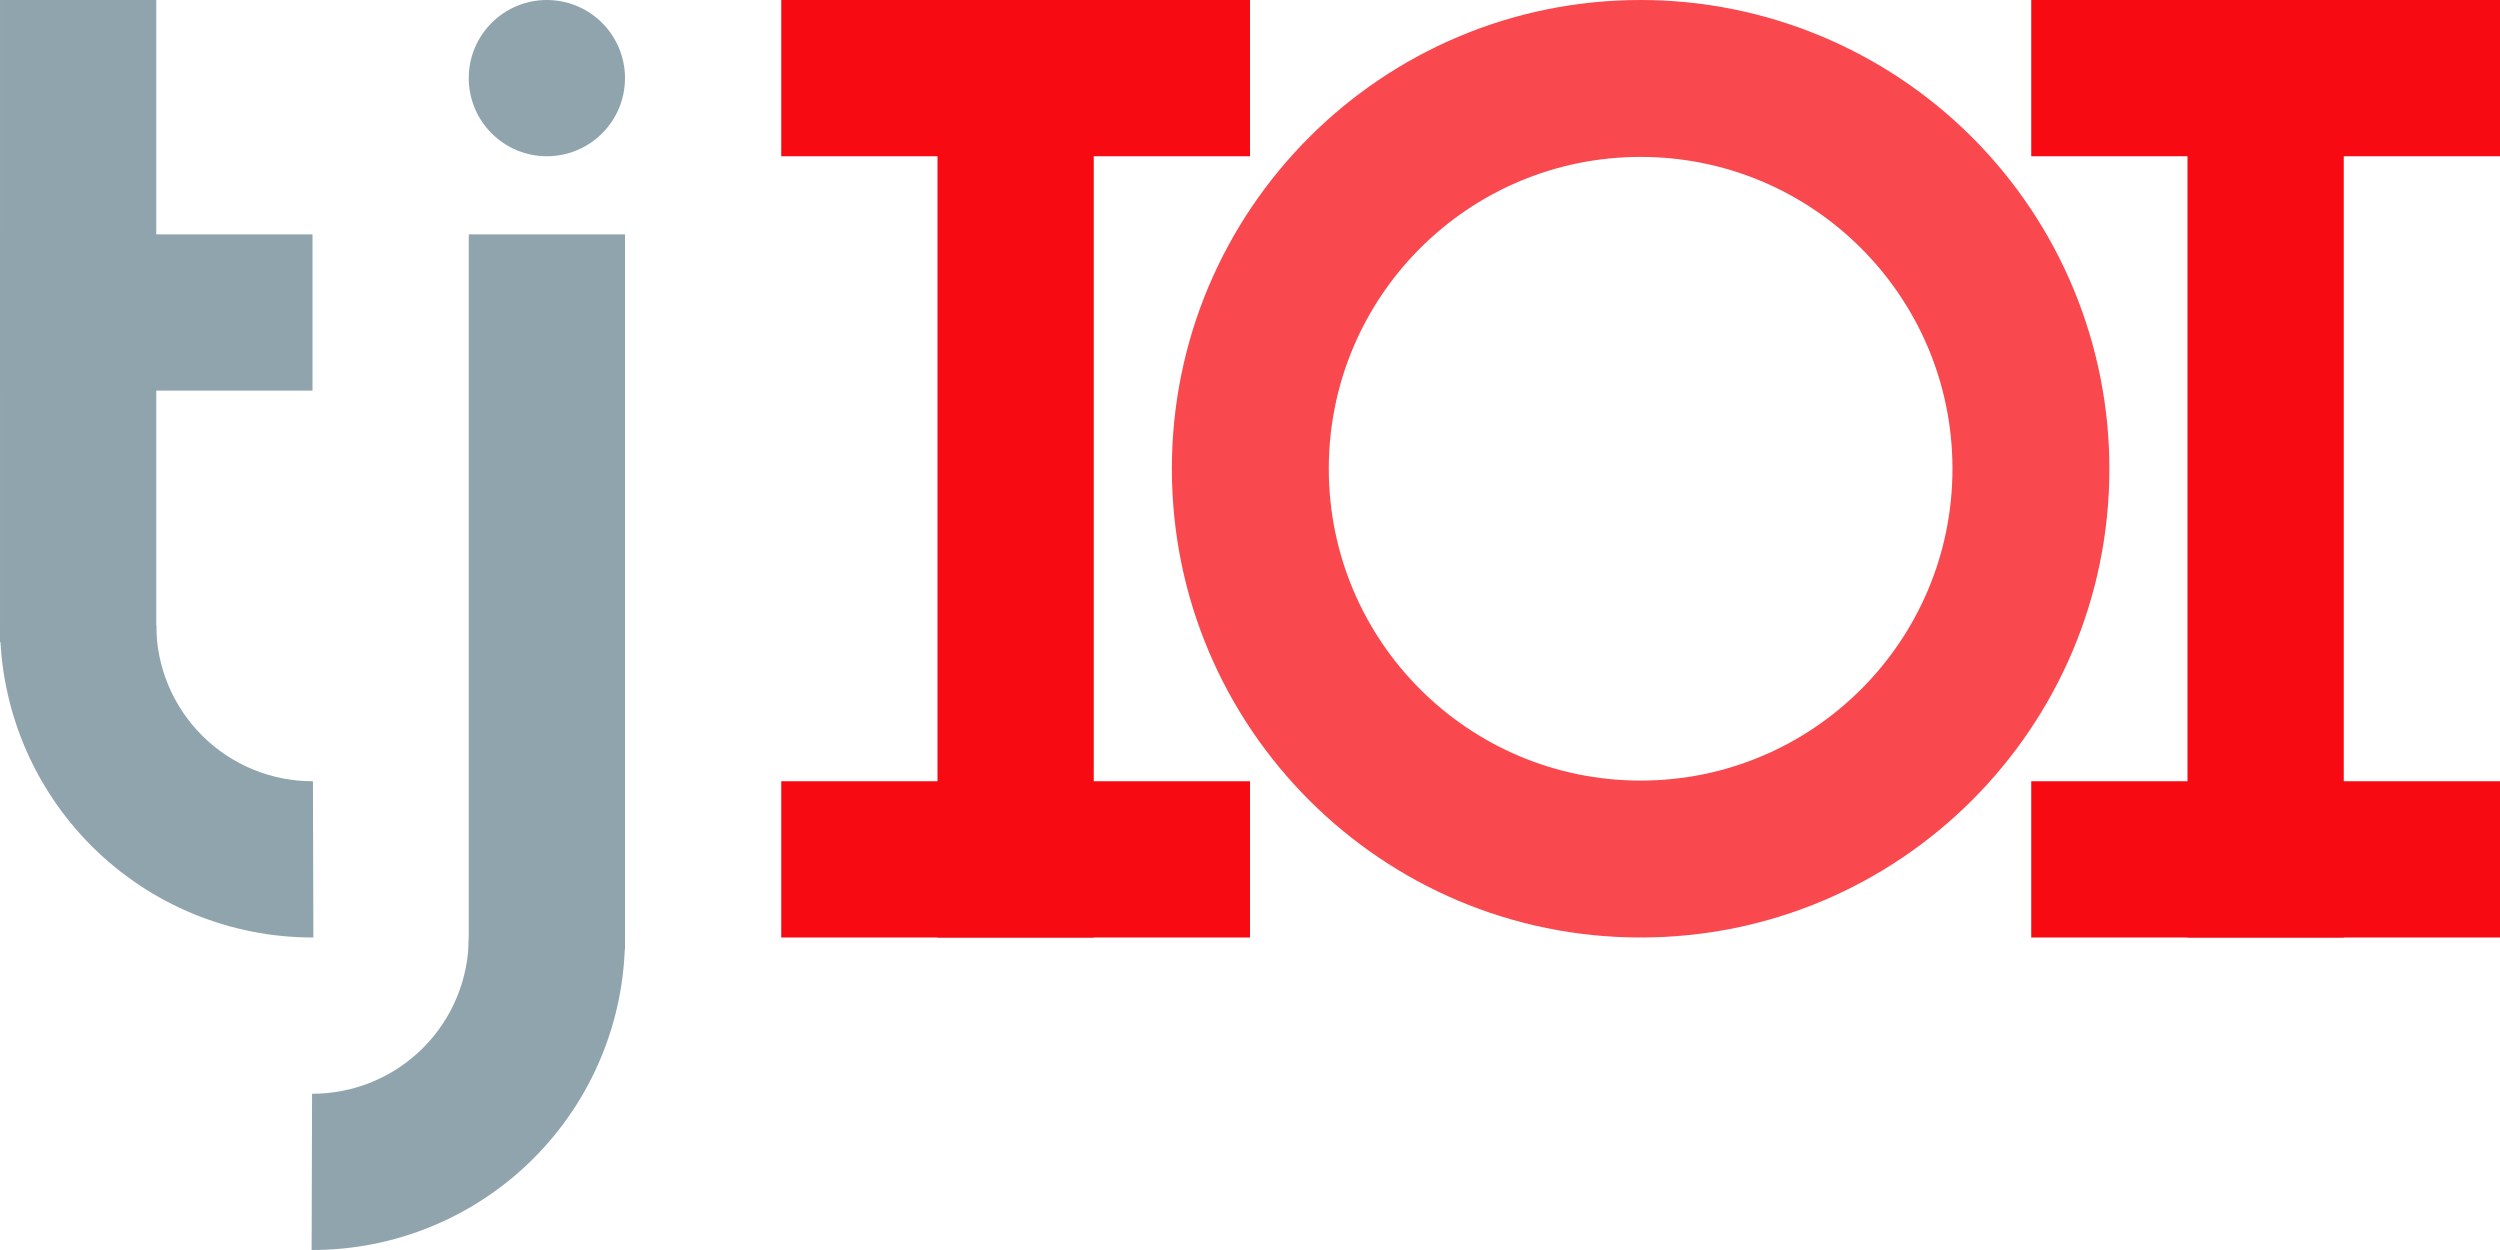 <svg width="500" height="250" viewBox="0 0 500 250" fill="none" xmlns="http://www.w3.org/2000/svg">
<path fill-rule="evenodd" clip-rule="evenodd" d="M0 46.875H62.5V78.125H0V46.875Z" fill="#90A4AE"/>
<path fill-rule="evenodd" clip-rule="evenodd" d="M0.003 0H31.253V128.445H0.003V0Z" fill="#90A4AE"/>
<path fill-rule="evenodd" clip-rule="evenodd" d="M62.676 187.5C46.069 187.546 30.127 180.982 18.368 169.256C6.609 157.53 0 141.606 0 125H31.25C31.25 133.303 34.554 141.265 40.434 147.128C46.313 152.991 54.285 156.273 62.588 156.25L62.676 187.5Z" fill="#90A4AE"/>
<path fill-rule="evenodd" clip-rule="evenodd" d="M125.002 46.875H93.752V189.961H125.002V46.875Z" fill="#90A4AE"/>
<path fill-rule="evenodd" clip-rule="evenodd" d="M62.325 250C78.931 250.046 94.873 243.482 106.632 231.756C118.391 220.03 125 204.107 125 187.5H93.75C93.75 195.803 90.446 203.765 84.566 209.628C78.687 215.491 70.716 218.773 62.412 218.75L62.325 250Z" fill="#90A4AE"/>
<path fill-rule="evenodd" clip-rule="evenodd" d="M93.75 15.625C93.75 6.996 100.746 0 109.375 0C113.519 0 117.493 1.646 120.424 4.576C123.354 7.507 125 11.481 125 15.625C125 24.254 118.004 31.25 109.375 31.25C100.746 31.25 93.75 24.254 93.75 15.625Z" fill="#90A4AE"/>
<path fill-rule="evenodd" clip-rule="evenodd" d="M234.375 93.75C234.375 41.973 276.348 0 328.125 0C352.989 0 376.835 9.877 394.416 27.459C411.998 45.04 421.875 68.886 421.875 93.75C421.875 145.527 379.902 187.5 328.125 187.5C276.348 187.5 234.375 145.527 234.375 93.75ZM265.757 93.75C265.757 128.195 293.68 156.118 328.125 156.118C362.57 156.118 390.493 128.195 390.493 93.75C390.493 59.305 362.57 31.382 328.125 31.382C293.68 31.382 265.757 59.305 265.757 93.75Z" fill="#F9484E"/>
<path fill-rule="evenodd" clip-rule="evenodd" d="M187.5 0H218.75V187.5H187.5V0Z" fill="#F70A12"/>
<path fill-rule="evenodd" clip-rule="evenodd" d="M156.25 0H250V31.25H156.25V0Z" fill="#F70A12"/>
<path fill-rule="evenodd" clip-rule="evenodd" d="M156.25 156.25H250V187.5H156.25V156.25Z" fill="#F70A12"/>
<path fill-rule="evenodd" clip-rule="evenodd" d="M437.5 0H468.75V187.5H437.5V0Z" fill="#F70A12"/>
<path fill-rule="evenodd" clip-rule="evenodd" d="M406.25 0H500V31.25H406.25V0Z" fill="#F70A12"/>
<path fill-rule="evenodd" clip-rule="evenodd" d="M406.25 156.25H500V187.5H406.25V156.25Z" fill="#F70A12"/>
</svg>
